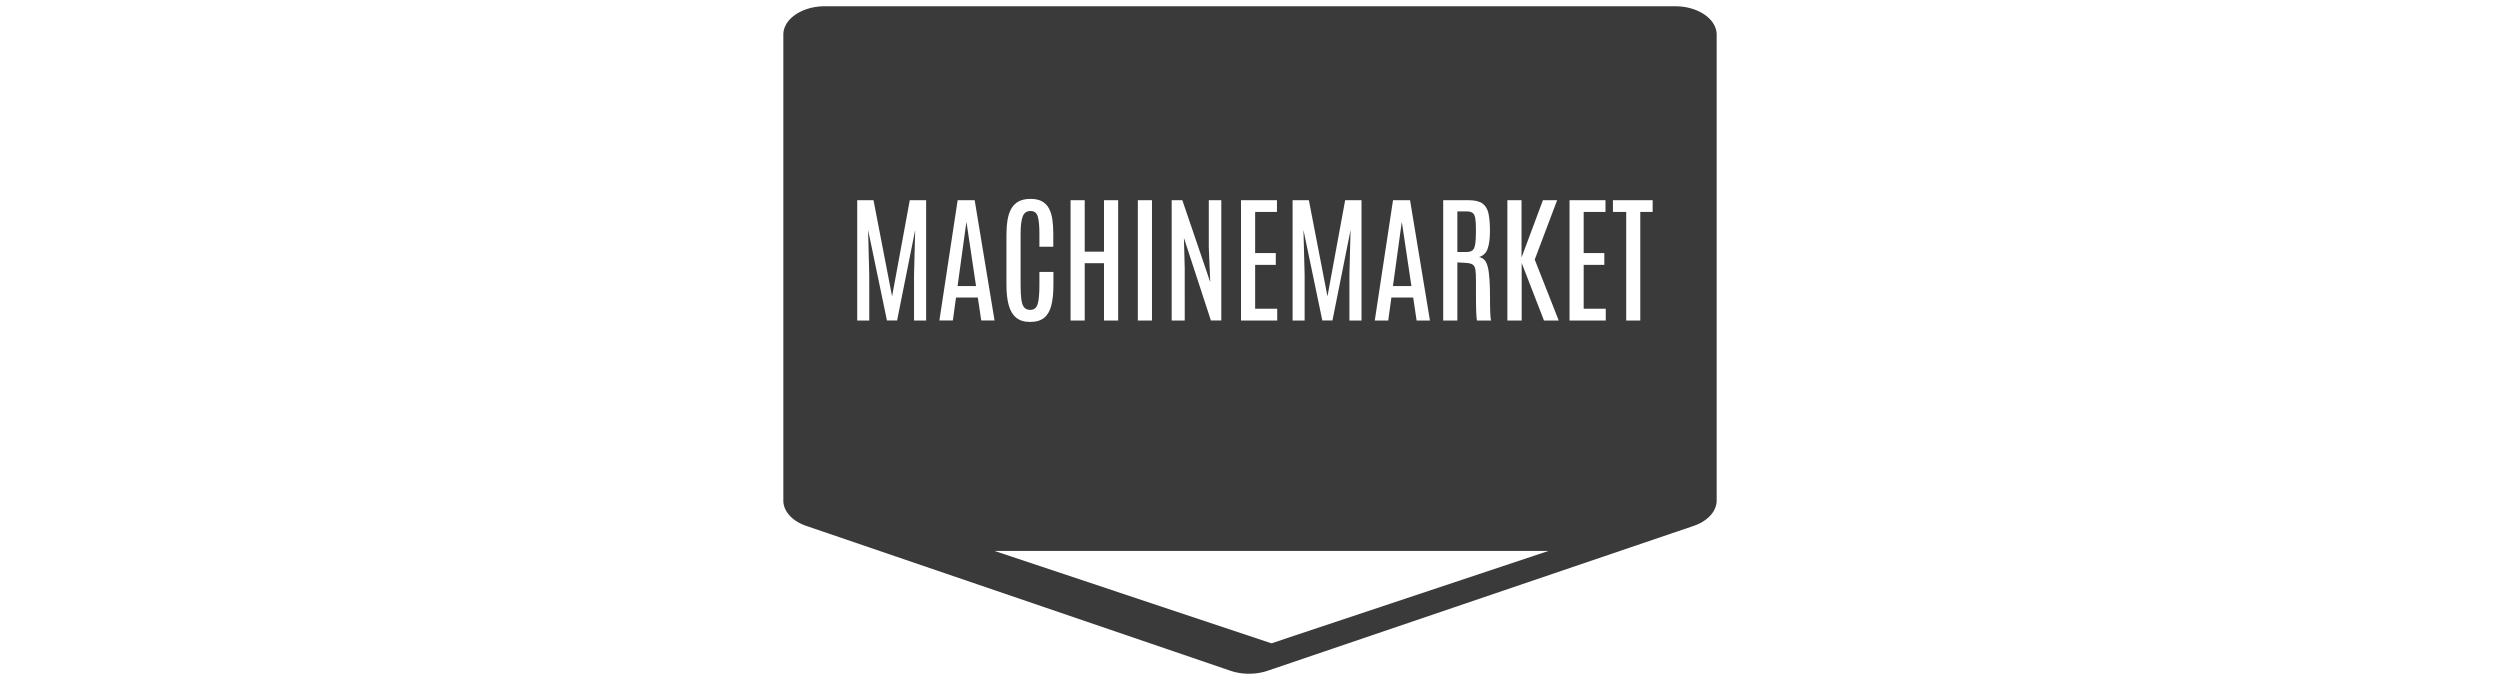 <svg xmlns="http://www.w3.org/2000/svg" version="1.1" xmlns:xlink="http://www.w3.org/1999/xlink" width="1500" height="408" viewBox="0 0 1500 408"><svg xml:space="preserve" width="1500" height="408" data-version="2" data-id="lg_VFK9a33f0y97qETMsH" viewBox="0 0 571 408" x="0" y="0"><rect width="100%" height="100%" fill="transparent"></rect><path fill="#3a3a3a" d="M30.427 3.756h510.147c13.76 0 24.927 7.64 24.927 17.055v279.452c0 6.477-5.355 12.392-13.834 15.28l-255.65 86.928a25.037 17.13 0 0 1-22.222-.012L19.298 315.556A24.854 17.005 0 0 1 5.5 300.288V20.811c0-9.415 11.166-17.055 24.927-17.055"></path><path fill="#fff" d="M519.67 192.3h-8.45v-65.13h-7.96v-7.06h23.83v7.06h-7.42zm-20.72 0h-21.73v-72.19h21.57v7.06h-13.08v24.69h12.38v7.05h-12.38v26.33h13.24zm-50.44 0h-8.58v-72.19h8.49v34.41l12.84-34.41h8.53l-13.45 35.64 14.4 36.55h-8.86l-13.37-34.54zm-38.6 0h-8.49v-72.19h15.13q5.75 0 8.49 2.03 2.75 2.03 3.59 6.11.84 4.08.84 10.28 0 6.68-1.35 10.62-1.35 3.94-5.25 5.09 1.97.32 3.26 1.68 1.29 1.35 2.03 4.22.74 2.87 1.05 7.69.31 4.82.31 12.12v2.01q0 1.32.04 2.87.04 1.56.1 3.08.06 1.52.18 2.69.13 1.17.33 1.7h-8.45q-.16-.37-.28-1.64-.13-1.27-.21-3.37-.08-2.09-.12-4.98-.04-2.89-.04-6.48v-7.85q0-4.1-.35-6.26-.35-2.15-1.64-2.99-1.3-.84-4.13-1.01l-5.04-.28zm0-65.46v24.36h5.41q2.34 0 3.59-.92t1.7-3.69q.46-2.77.46-8.31v-.49q0-4.59-.43-6.95-.44-2.36-1.67-3.18-1.23-.82-3.73-.82zm-41.47 65.46h-8.08l10.95-72.19h10.22l11.93 72.19h-8l-2.05-13.78h-13.08zm8.08-58.82-5.25 38.15h11.08l-5.7-38.15zm-58.24 58.82h-7.22v-72.19h9.76l11.16 57.71 10.62-57.71h9.81v72.19h-7.26v-27.32l.69-26.99-10.87 54.31h-6.07l-11.32-54.31.7 26.99zm-16.45 0H280.1v-72.19h21.57v7.06h-13.08v24.69h12.38v7.05h-12.38v26.33h13.24zm-55.49 0h-7.83v-72.19h6.39l16.74 49.14-.86-20.88v-28.26h7.5v72.19h-6.23l-16.2-49.55.49 18.21zm-19.65 0h-8.49v-72.19h8.49zm-40.36 0h-8.49v-72.19h8.49V151h11.57v-30.89h8.49v72.19h-8.49v-34.37h-11.57zm-32.77.86q-5.25 0-8.36-2.56-3.12-2.57-4.48-7.53-1.35-4.96-1.35-12.06v-30.06q0-4.76.62-8.72.61-3.96 2.19-6.85 1.58-2.89 4.41-4.47 2.83-1.58 7.26-1.58 4.22 0 6.89 1.5t4.14 4.26q1.48 2.77 2.03 6.57.56 3.79.56 8.38v8h-8.33V140q0-6.72-.96-10.07-.97-3.34-4.33-3.34-3.57 0-4.78 3.43-1.21 3.42-1.21 9.94v31.26q0 5.25.45 8.51t1.7 4.73q1.26 1.48 3.59 1.48 3.41 0 4.47-3.44 1.07-3.45 1.07-11.32v-8h8.41v7.91q0 7.22-1.25 12.14-1.25 4.93-4.29 7.43-3.03 2.5-8.45 2.5m-46.35-.86h-8.08l10.96-72.19h10.21l11.93 72.19h-7.99l-2.05-13.78H109.1zm8.08-58.82-5.25 38.15h11.08l-5.7-38.15zM57.05 192.3h-7.22v-72.19h9.77l11.15 57.71 10.62-57.71h9.81v72.19h-7.26v-27.32l.69-26.99-10.86 54.31h-6.07l-11.32-54.31.69 26.99z" paint-order="stroke"></path><g transform="matrix(4.155 0 0 -.693 285.905 356.195)"><filter id="a" width="162.5%" height="162.5%" x="-31.25%" y="-31.25%"><feGaussianBlur in="SourceAlpha" stdDeviation="3"></feGaussianBlur><feOffset dx="3" dy="-3" result="oBlur"></feOffset><feFlood flood-color="#000" flood-opacity="1"></feFlood><feComposite in2="oBlur" operator="in"></feComposite><feMerge><feMergeNode></feMergeNode><feMergeNode in="SourceGraphic"></feMergeNode></feMerge></filter><path fill="#fff" d="M90 90H10l40-80z" filter="url(#a)" transform="translate(-50 -50)"></path></g></svg></svg>